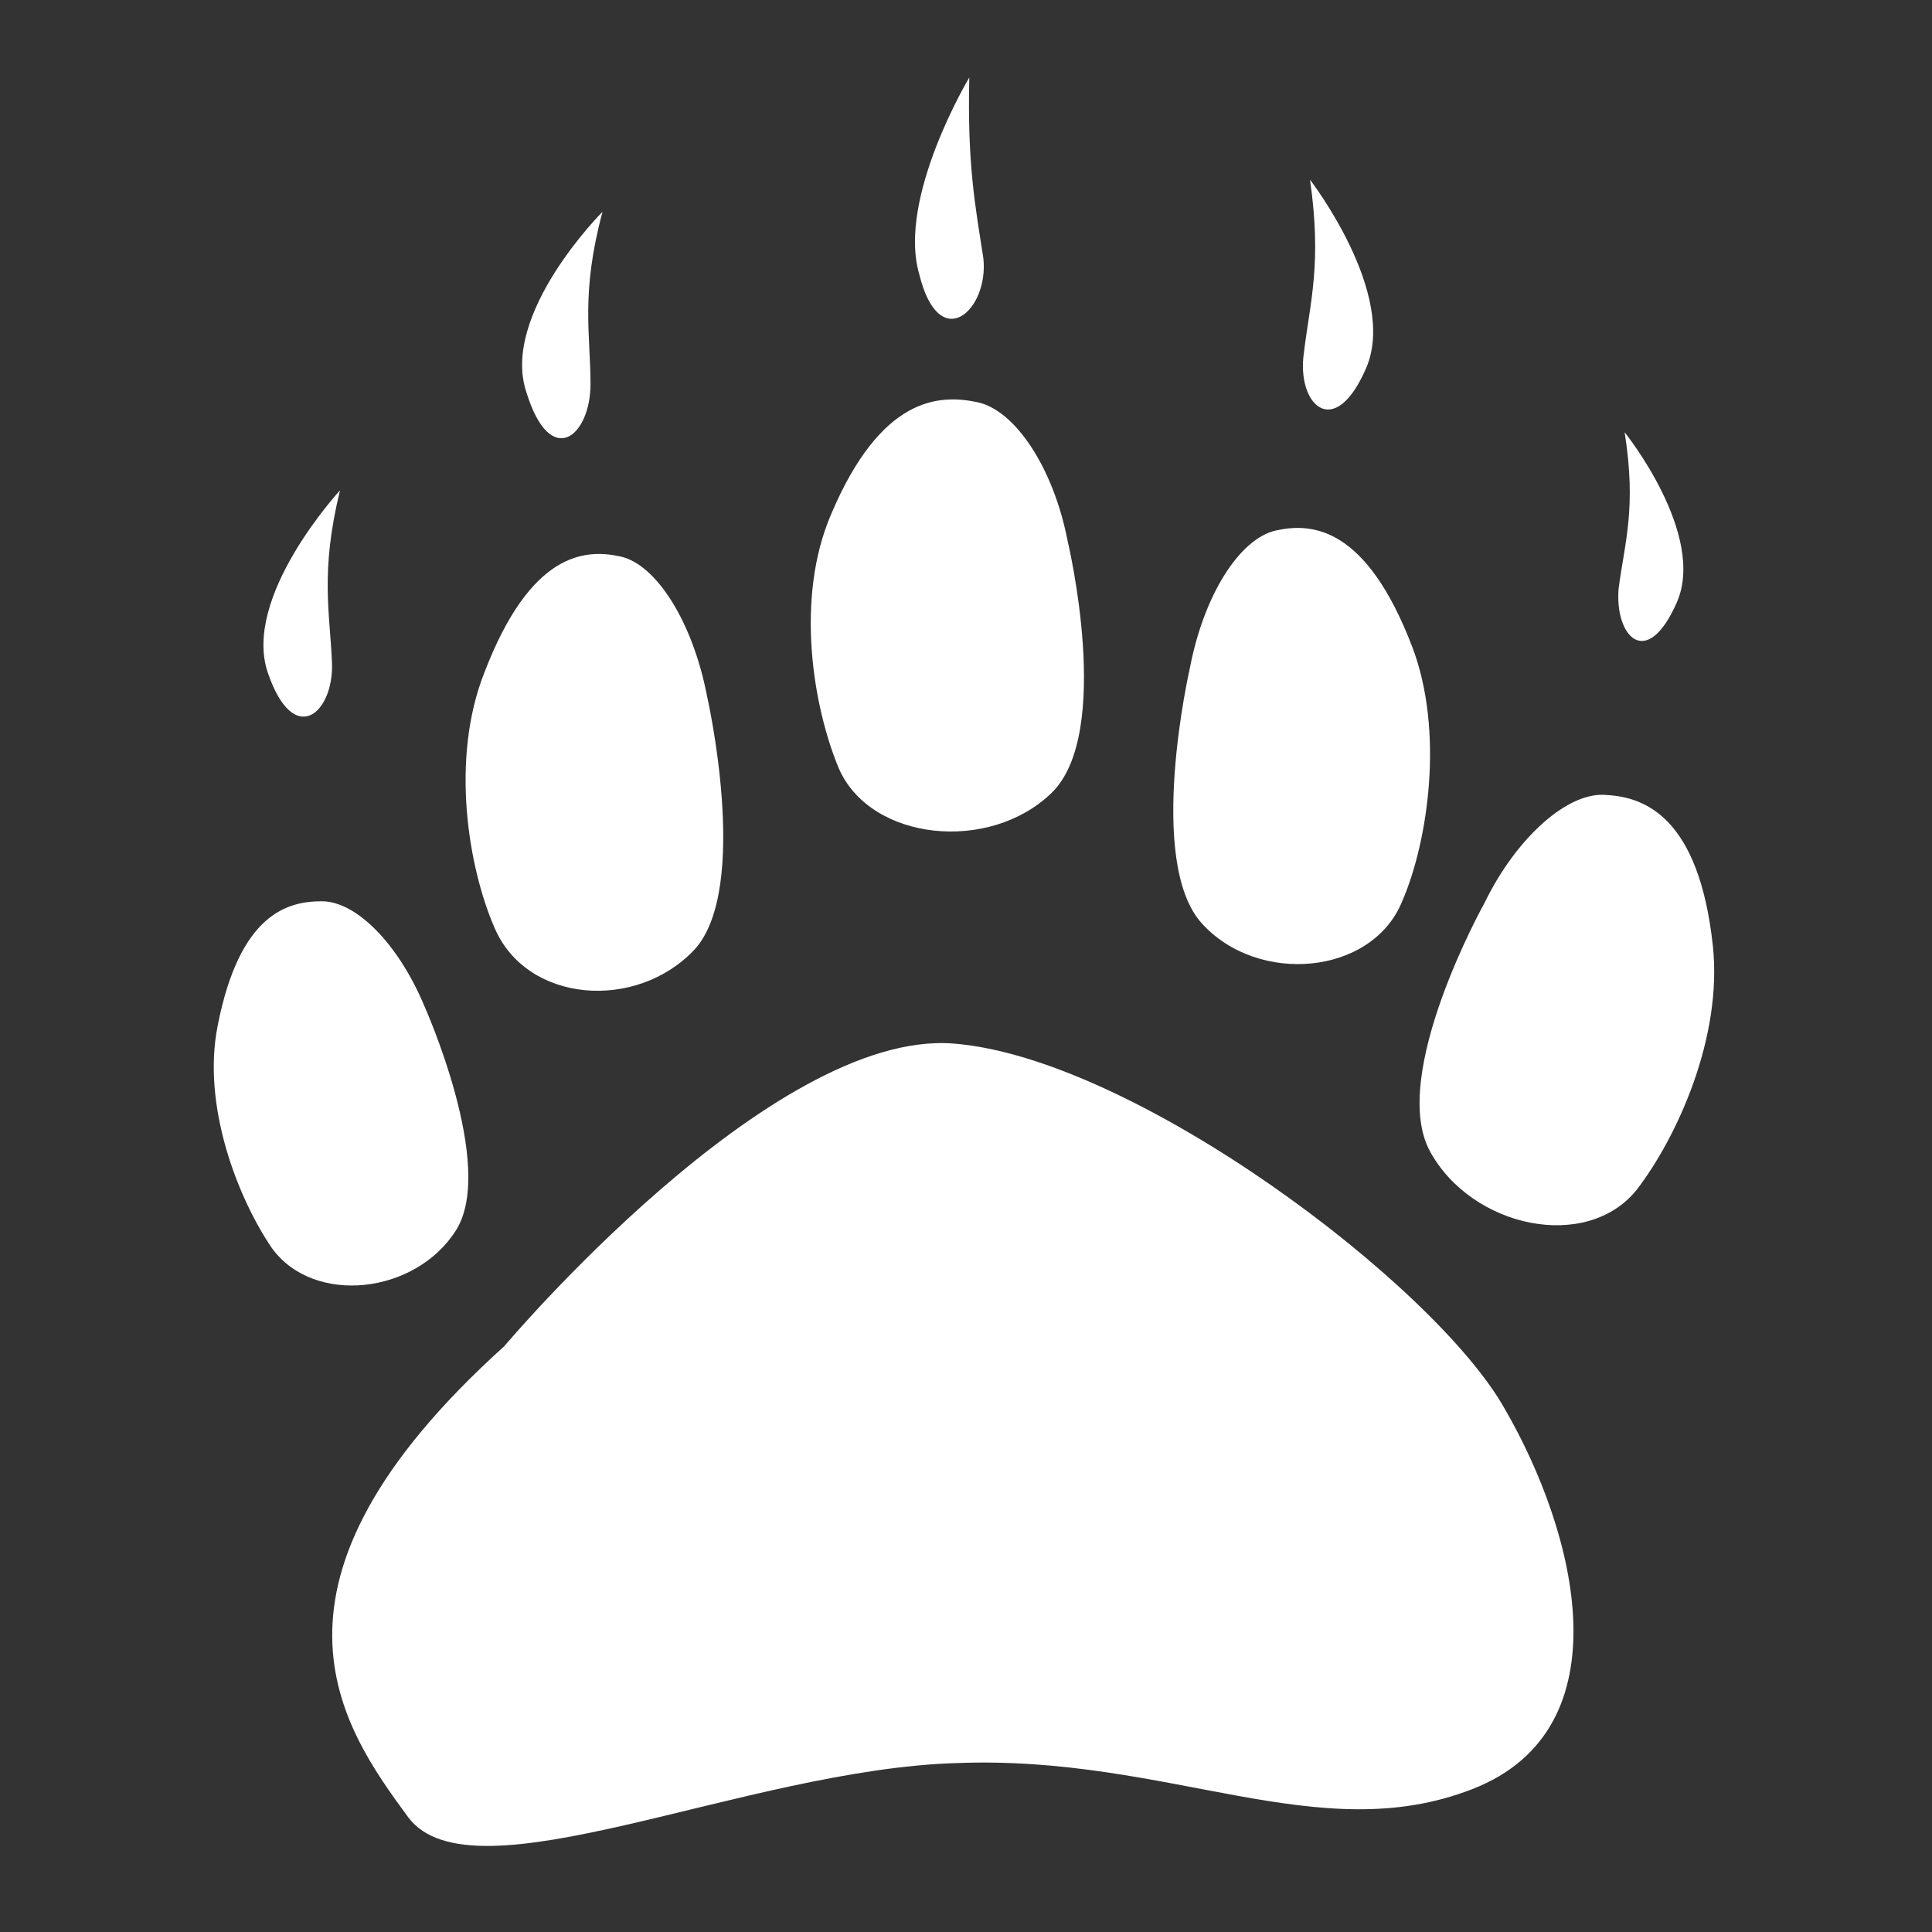 <svg width="129" height="129" viewBox="0 0 129 129" fill="none" xmlns="http://www.w3.org/2000/svg">
<rect x="0" y="0" width="129" height="129" fill="#333333" stroke="none"/>
<path d="M63.65 69.677C51.472 68.74 33.674 89.884 33.674 89.884C16.01 105.808 22.835 115.31 27.251 121.332C31.533 127.086 49.733 118.12 63.918 117.719C78.103 117.183 88.006 123.473 98.31 119.458C108.614 115.444 105.269 102.329 100.451 94.032C95.767 85.735 75.694 70.614 63.65 69.677Z" fill="white"/>
<path d="M46.388 63.388C50.135 59.239 47.191 46.392 47.191 46.392C46.254 41.575 43.845 37.694 41.437 37.159C39.028 36.624 35.414 36.891 32.337 44.92C30.062 50.675 31.266 57.901 33.006 61.916C35.147 67.001 42.507 67.536 46.388 63.388Z" fill="white"/>
<path d="M93.624 60.178C95.364 56.163 96.435 48.803 94.293 43.182C91.216 35.153 87.602 34.885 85.194 35.421C82.785 35.956 80.376 39.703 79.439 44.654C79.439 44.654 76.495 57.501 80.242 61.65C83.989 65.798 91.617 65.129 93.624 60.178Z" fill="white"/>
<path d="M39.428 25.649C39.428 22.304 38.758 19.627 40.23 14.141C40.23 14.141 33.406 20.965 35.145 26.184C36.751 31.404 39.428 29.129 39.428 25.649Z" fill="white"/>
<path d="M22.166 44.253C22.032 40.907 21.363 38.231 22.701 32.744C22.701 32.744 16.144 39.837 17.884 44.922C19.623 50.007 22.3 47.598 22.166 44.253Z" fill="white"/>
<path d="M91.217 24.579C93.358 19.628 87.47 12 87.47 12C88.273 17.62 87.47 20.163 87.068 23.509C86.533 26.988 89.076 29.531 91.217 24.579Z" fill="white"/>
<path d="M111.956 40.236C113.964 35.686 108.477 28.861 108.477 28.861C109.28 33.947 108.477 36.221 108.075 39.299C107.808 42.511 109.949 44.786 111.956 40.236Z" fill="white"/>
<path d="M65.656 17.22C65.12 13.74 64.585 11.064 64.719 5.176C64.719 5.176 59.901 13.205 61.373 18.29C62.712 23.777 66.057 20.699 65.656 17.22Z" fill="white"/>
<path d="M30.46 82.124C33.137 77.842 28.319 67.136 28.319 67.136C26.579 62.988 23.769 60.178 21.494 60.178C19.219 60.178 16.008 60.981 14.536 68.475C13.465 73.828 15.874 79.983 18.149 83.329C20.959 87.21 27.784 86.407 30.46 82.124Z" fill="white"/>
<path d="M70.208 52.949C74.357 48.935 71.279 36.088 71.279 36.088C70.342 31.27 67.799 27.389 65.257 26.854C62.714 26.319 58.834 26.453 55.488 34.348C53.079 39.969 54.284 47.195 56.023 51.343C58.164 56.161 66.06 56.964 70.208 52.949Z" fill="white"/>
<path d="M114.365 63.121C113.429 54.557 109.815 53.218 107.273 53.084C104.73 52.817 101.251 55.895 99.11 60.311C99.11 60.311 92.686 71.82 95.496 76.905C98.307 81.99 105.935 83.596 109.28 79.447C111.956 75.968 115.034 69.277 114.365 63.121Z" fill="white"/>
</svg>
